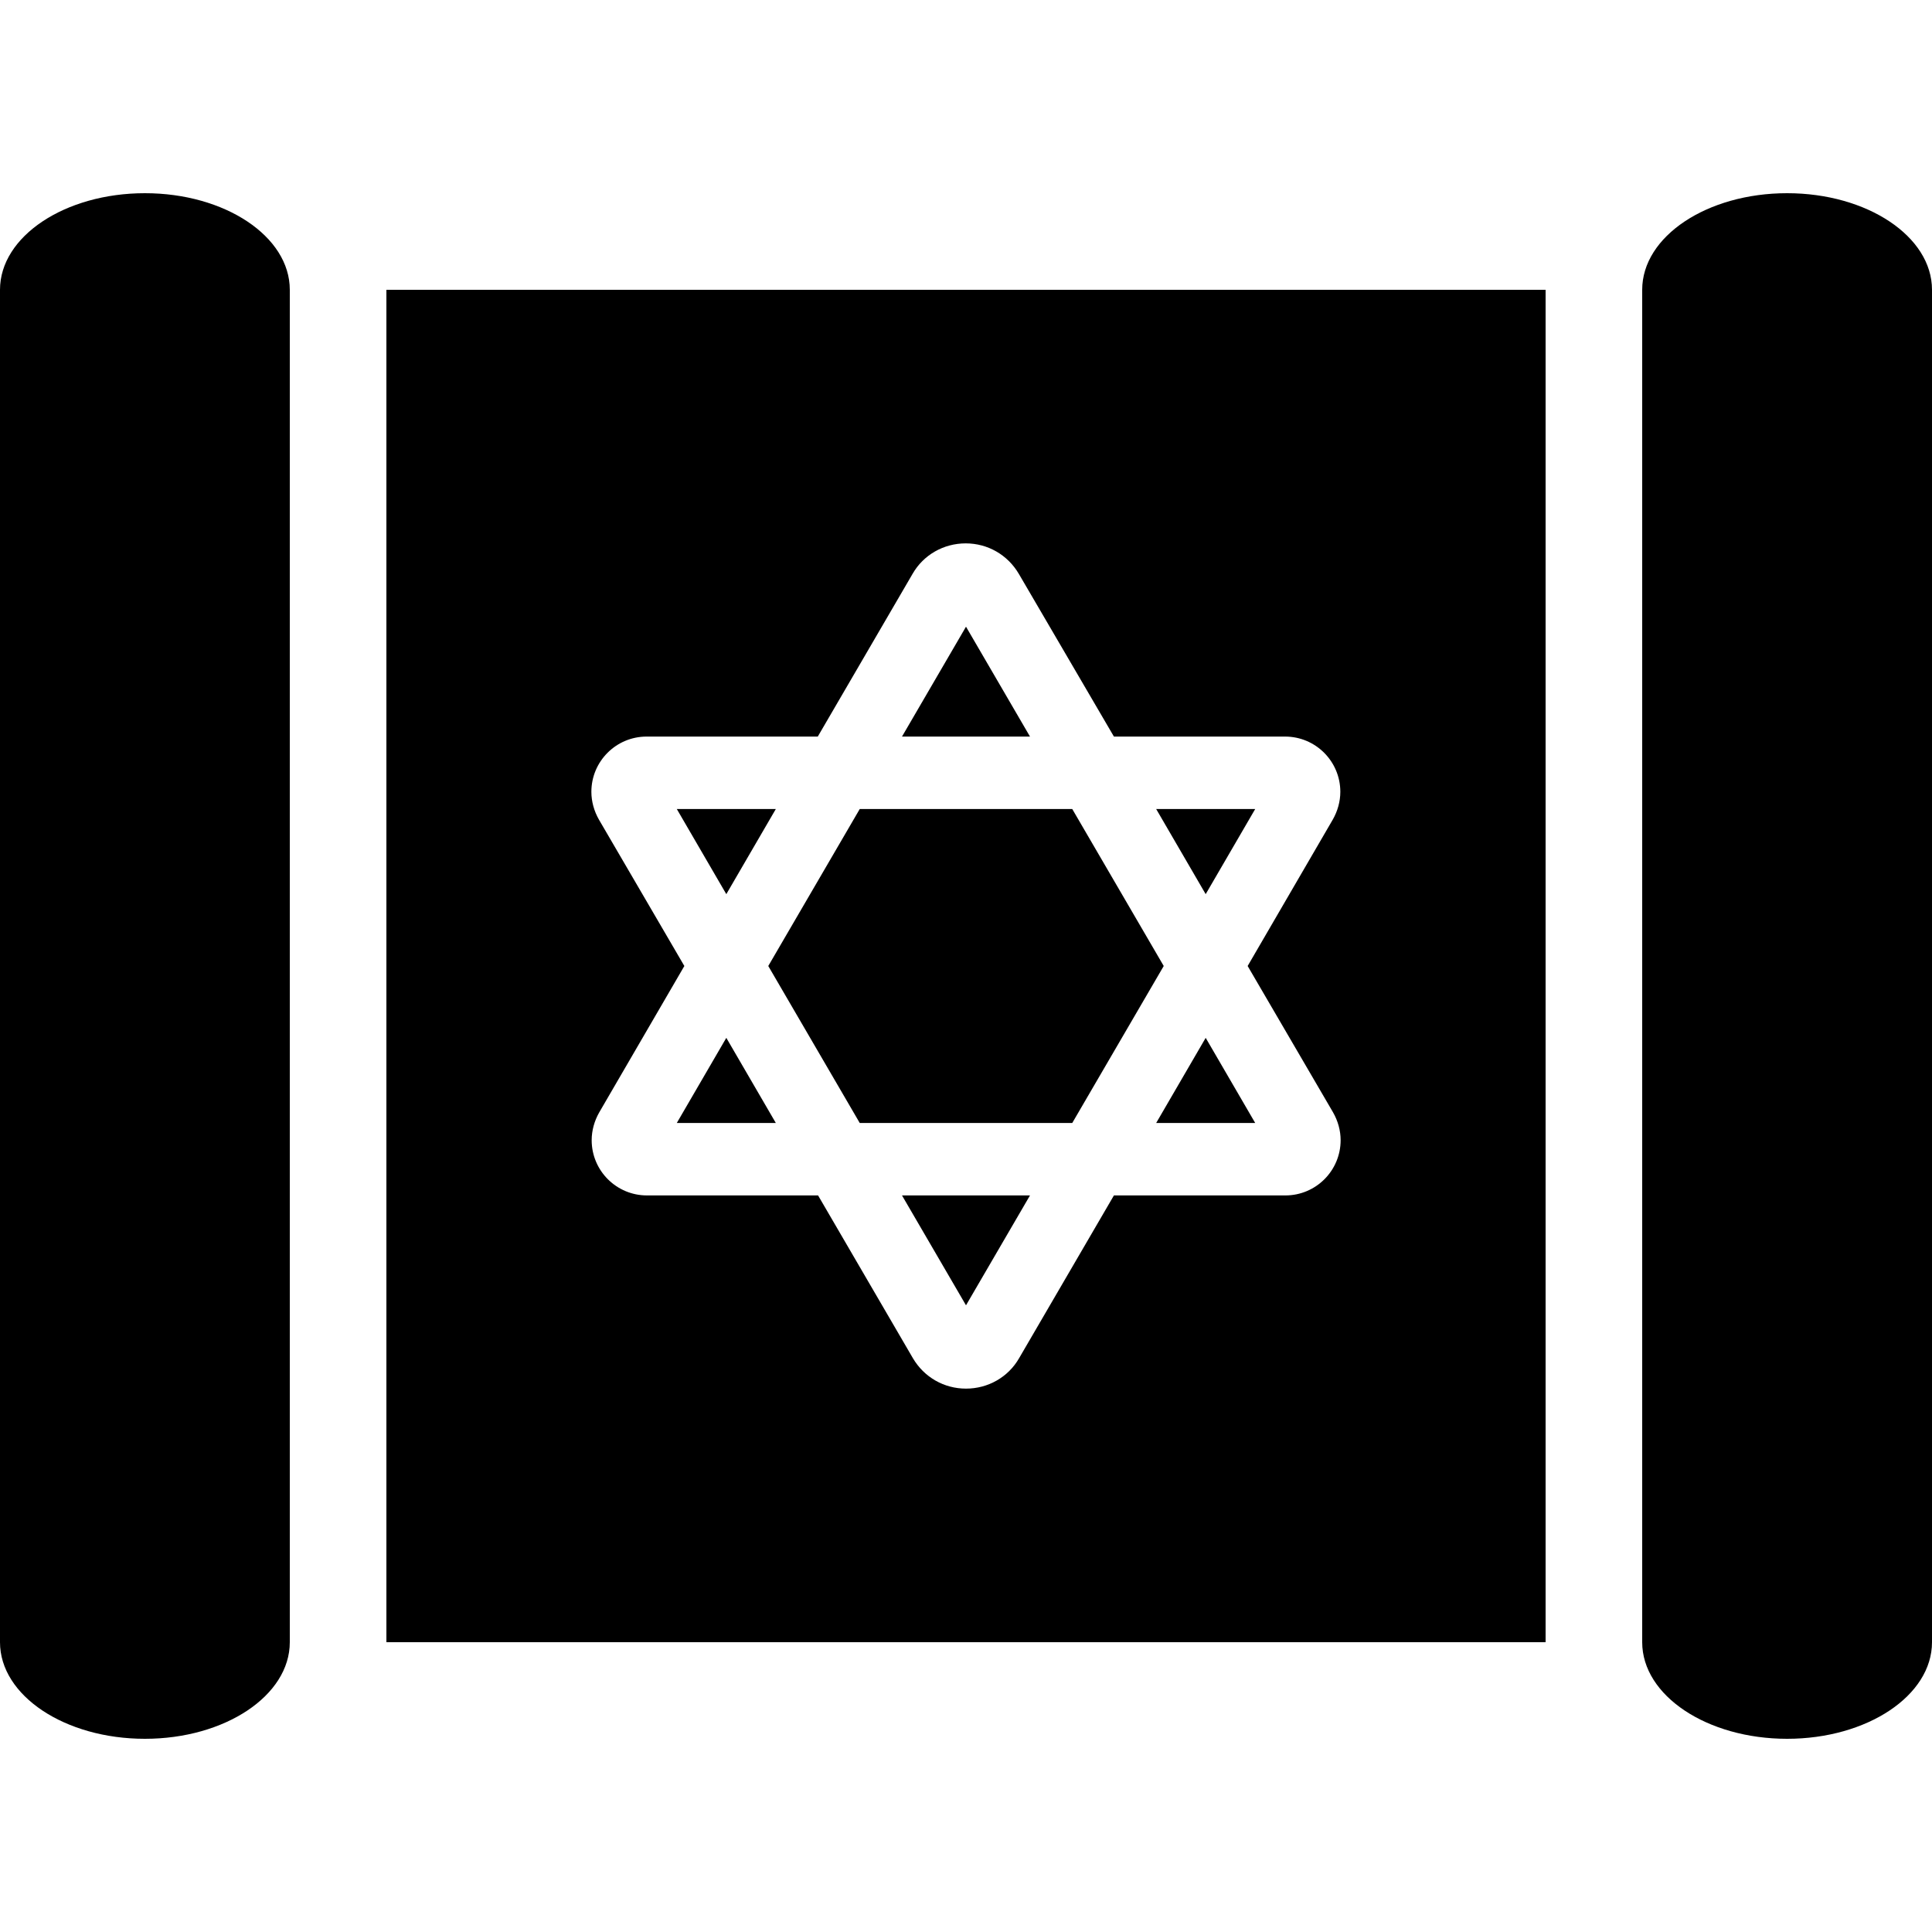 <svg xmlns="http://www.w3.org/2000/svg" viewBox="0 0 640 512" width="20" height="20"><path d="M96 480V32C96 14.3 74.5 0 48 0S0 14.3 0 32v448c0 17.7 21.5 32 48 32s48-14.3 48-32zM512 32H128v448h384V32zm80-32c-26.5 0-48 14.3-48 32v448c0 17.7 21.5 32 48 32s48-14.3 48-32V32c0-17.7-21.5-32-48-32zM196 313.7c0-3.2.9-6.4 2.5-9.2l28.2-48.5-28.3-48.5c-1.6-2.8-2.5-6-2.5-9.2 0-10.1 8.2-18.3 18.3-18.3h56.7l31.4-53.9c3.6-6.3 10.3-10.1 17.6-10.1s13.9 3.8 17.6 10.1L369 180h56.7c10.1 0 18.3 8.2 18.3 18.3 0 3.2-.9 6.4-2.5 9.2L413.3 256l28.3 48.5c1.6 2.8 2.5 6 2.5 9.2 0 10.1-8.2 18.3-18.3 18.3H369l-31.4 53.9C334 392.2 327.3 396 320 396s-13.9-3.8-17.6-10.1L271 332h-56.7c-10.1 0-18.3-8.2-18.3-18.3zm124 54.7l21.2-36.4h-42.4l21.2 36.4zM254.5 256l30.3 52h70.4l30.3-52-30.3-52h-70.4l-30.3 52zm144.9 23.8L383 308h32.8l-16.4-28.2zm16.4-75.8H383l16.4 28.2 16.4-28.2zM320 143.6L298.8 180h42.4L320 143.6zM224.2 204l16.4 28.2L257 204h-32.8zM257 308l-16.4-28.2-16.4 28.2H257z"/></svg>